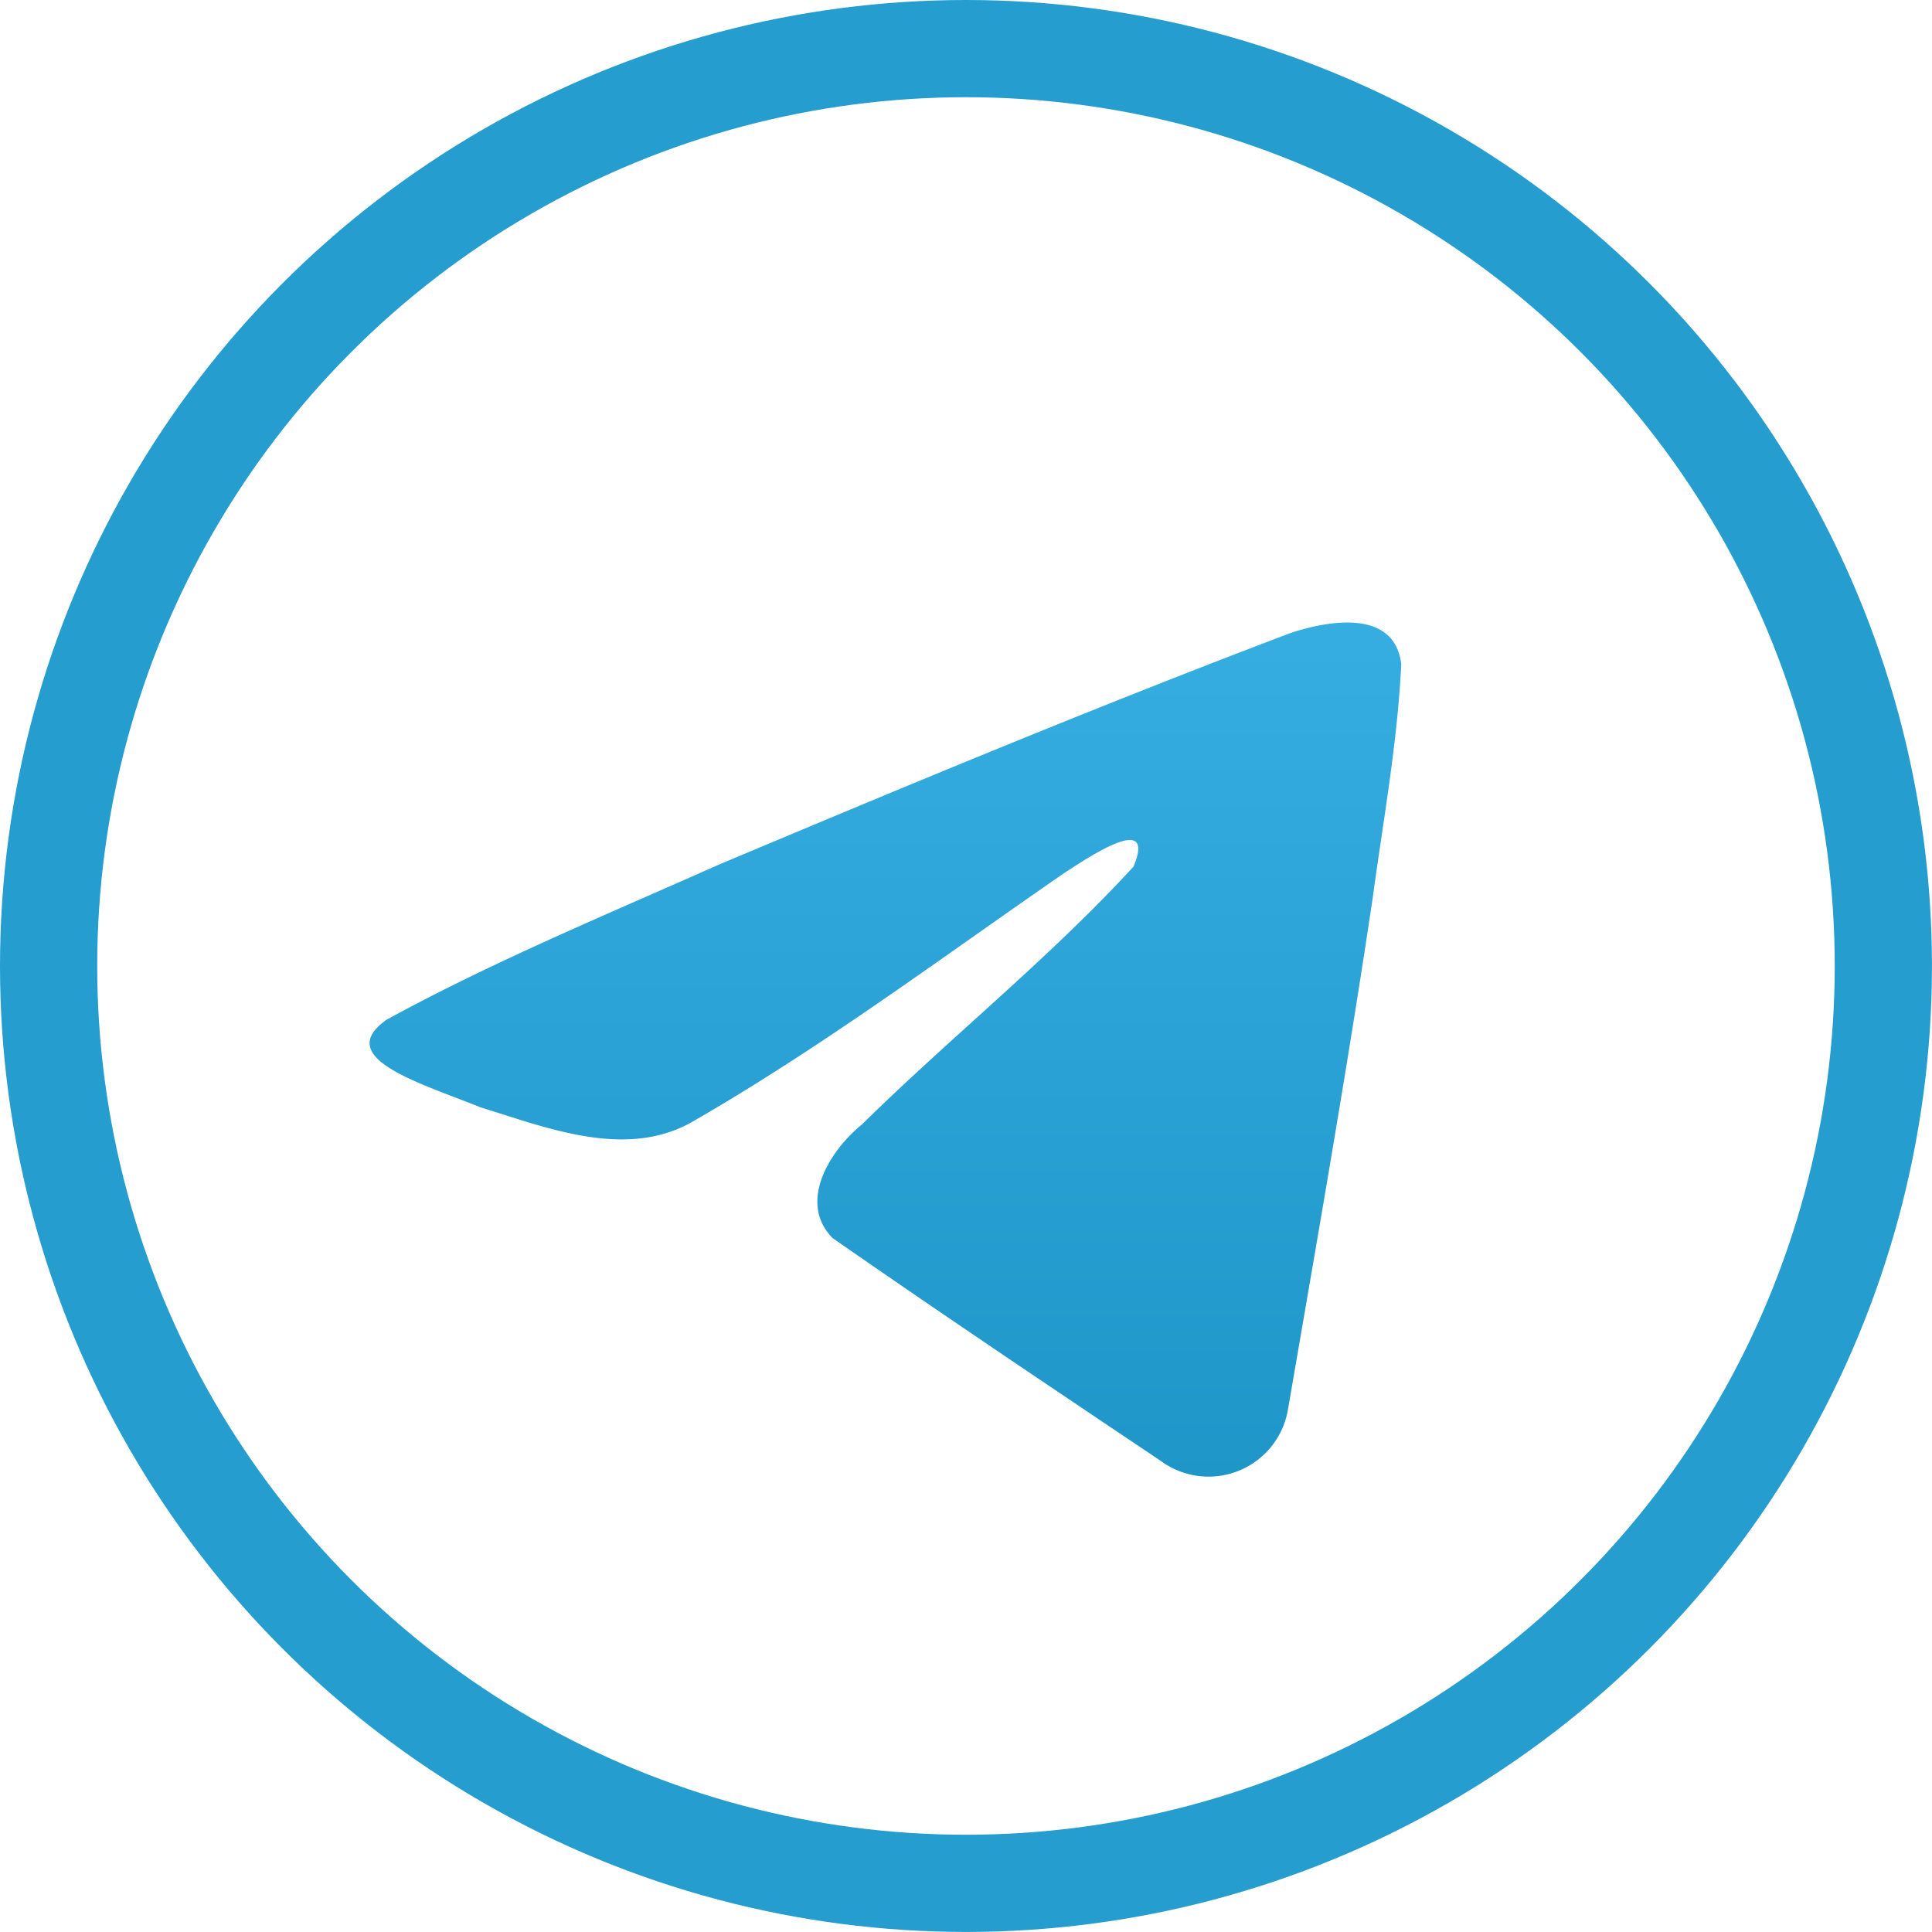 <svg xmlns="http://www.w3.org/2000/svg" xmlns:xlink="http://www.w3.org/1999/xlink" width="45.707" height="45.707" viewBox="0 0 45.707 45.707">
  <defs>
    <linearGradient id="linear-gradient" x1="0.5" x2="0.5" y2="1" gradientUnits="objectBoundingBox">
      <stop offset="0" stop-color="#37aee2"/>
      <stop offset="1" stop-color="#1e96c8"/>
    </linearGradient>
  </defs>
  <g id="Telegram_Messenger_New" data-name="Telegram Messenger New" transform="translate(1.151 1.15)">
    <path id="Path_11" data-name="Path 11" d="M53.673,100.632c2.492-1.37,5.286-2.527,7.884-3.684,4.485-1.886,8.97-3.755,13.526-5.481.89-.3,2.474-.587,2.634.73-.089,1.851-.427,3.7-.676,5.535-.605,4.058-1.317,8.1-2.011,12.137a1.905,1.905,0,0,1-3.008,1.175c-2.6-1.744-5.2-3.488-7.759-5.268-.836-.854-.053-2.082.694-2.687,2.136-2.1,4.4-3.9,6.425-6.1.552-1.317-1.068-.214-1.6.125-2.919,2.011-5.766,4.147-8.863,5.926-1.566.872-3.417.125-4.983-.356-1.406-.569-3.47-1.157-2.26-2.047Z" transform="translate(-45.717 -77.636)" fill="url(#linear-gradient)"/>
    <ellipse id="Ellipse_6" data-name="Ellipse 6" cx="21.703" cy="21.703" rx="21.703" ry="21.703" transform="translate(-0.001 0)" fill="none" stroke="#259dcf" stroke-width="2.3"/>
  </g>
</svg>
